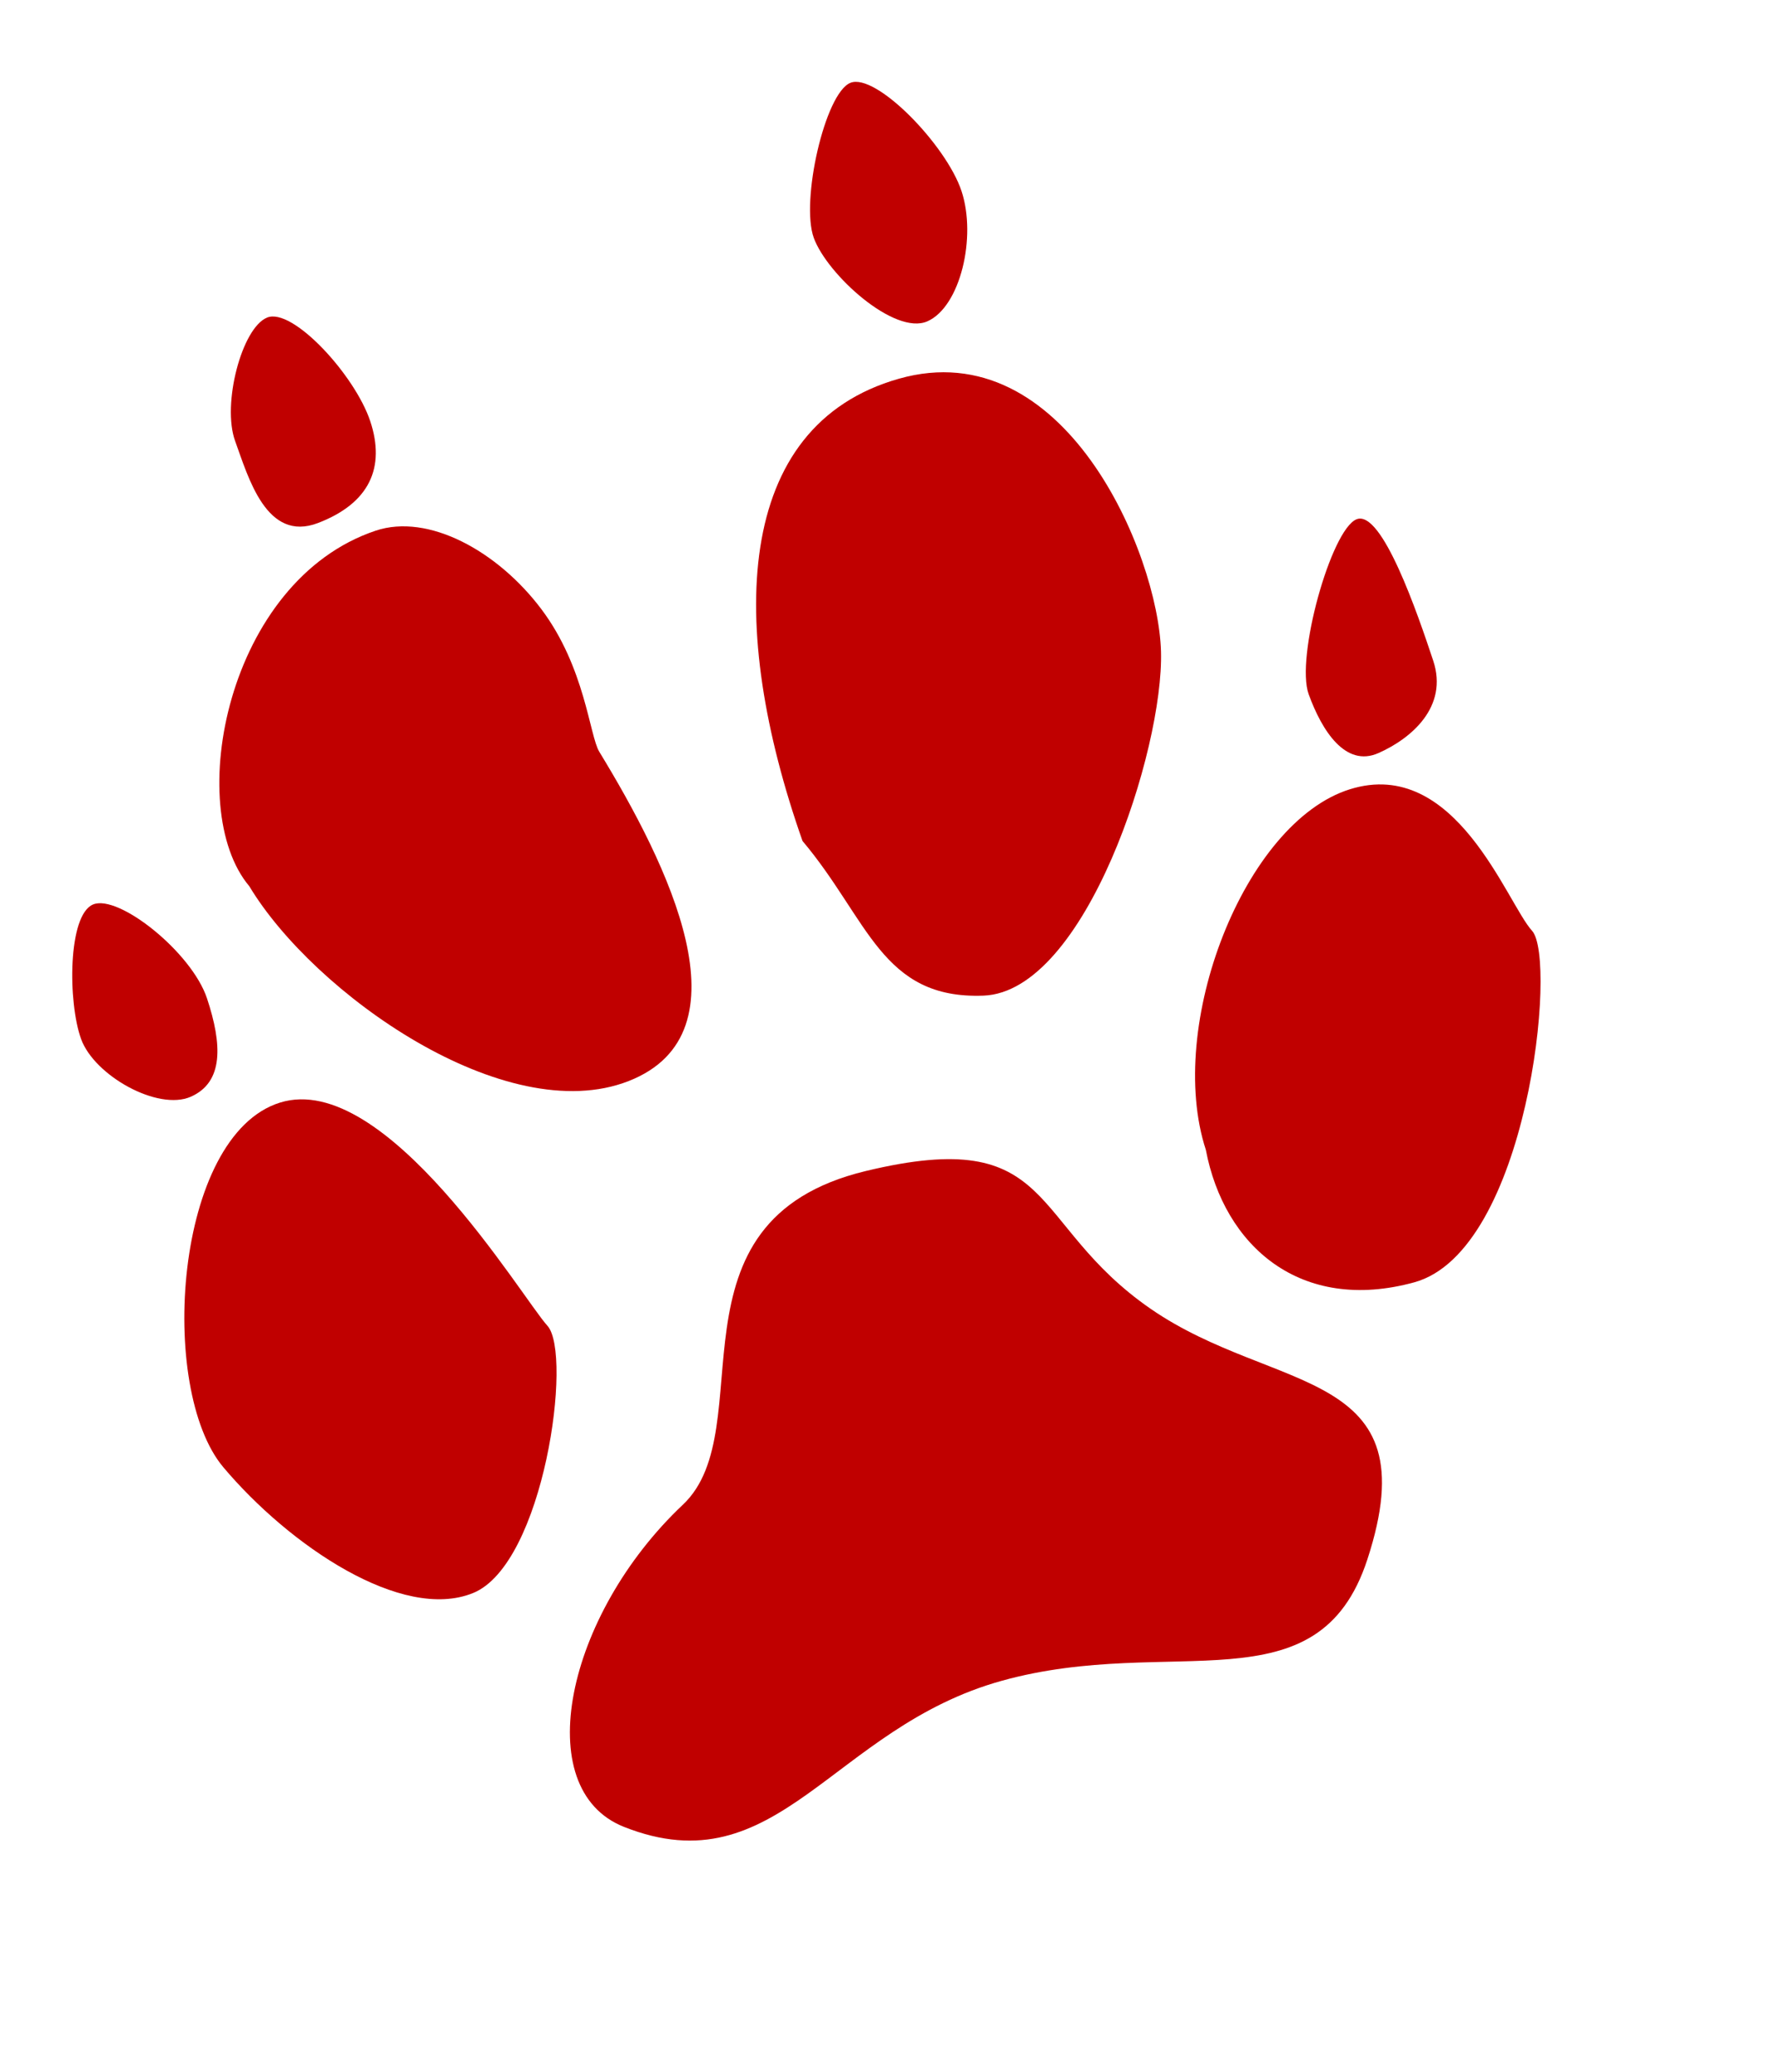 <?xml version="1.0" encoding="UTF-8" standalone="no"?>
<!DOCTYPE svg PUBLIC "-//W3C//DTD SVG 20010904//EN"
"http://www.w3.org/TR/2001/REC-SVG-20010904/DTD/svg10.dtd">
<svg
   id="svg5040"
   width="120pt"
   height="140pt"
   viewBox="0 0 160 180"
   xmlns="http://www.w3.org/2000/svg">
  <defs id="defs5042" />
  <g
     id="g4408"
     transform="matrix(1.124,-0.316,0.316,1.124,-10.08,28.508)"
     style="font-size:12;fill:#c00000;fill-opacity:1;stroke:none;stroke-width:1.25;stroke-opacity:1;">
    <path
       d="M 1.649,89.755 C 4.917,96.945 11.692,104.967 17.575,104.313 C 23.458,103.66 29.995,88.625 28.688,86.01 C 27.38,83.396 22.03,63.606 13.475,63.844 C 4.92,64.082 -1.62,82.564 1.649,89.755 z "
       id="path4409"
       style="fill:#c00000;fill-opacity:1;" />
    <path
       d="M 15.711,47.128 C 18.266,56.457 29.675,70.539 39.836,69.529 C 49.996,68.518 47.265,54.197 44.532,44.453 C 44.137,43.045 45.244,37.901 43.208,32.657 C 41.172,27.412 36.802,23.146 32.528,23.356 C 20.408,23.951 12.442,39.937 15.711,47.128 z "
       id="path4410"
       style="fill:#c00000;fill-opacity:1;" />
    <path
       d="M 57.772,55.326 C 61.04,62.517 60.33,68.756 67.995,70.598 C 75.661,72.439 86.538,56.077 88.376,48.73 C 90.213,41.384 87.87,22.968 74.589,23 C 61.308,23.031 56.642,37.799 57.772,55.326 z "
       id="path4411"
       style="fill:#c00000;fill-opacity:1;" />
    <path
       d="M 81.298,86.694 C 80.645,94.241 84.925,100.837 94.016,100.896 C 103.107,100.956 111.427,79.861 110.119,77.246 C 108.812,74.632 108.096,62.684 99.541,62.922 C 90.986,63.16 80.881,76.652 81.298,86.694 z "
       id="path4412"
       style="fill:#c00000;fill-opacity:1;" />
    <path
       d="M 23.909,124.835 C 34.089,132.6 41.431,121.82 55.064,121.878 C 68.696,121.936 77.925,130.693 84.749,120.501 C 93.495,107.438 81.349,106.352 73.886,97.369 C 66.424,88.385 70.85,81.745 55.582,81.167 C 39.12,80.545 42.596,98.17 35.023,102.132 C 24.027,107.885 17.629,120.044 23.909,124.835 z "
       id="path4413"
       style="fill:#c00000;fill-opacity:1;" />
    <path
       d="M 0.019,54.97 C 0.243,57.968 4.224,61.936 6.971,61.544 C 9.717,61.152 10.4,58.323 10.225,54.576 C 10.051,50.829 5.833,44.98 3.726,45.219 C 1.619,45.457 -0.206,51.972 0.019,54.97 z "
       id="path4414"
       style="fill:#c00000;fill-opacity:1;" />
    <path
       d="M 23.956,13.757 C 24.18,16.755 24.162,21.974 28.408,21.581 C 32.654,21.189 34.587,18.861 34.413,15.114 C 34.238,11.366 31.02,5.018 28.913,5.256 C 26.806,5.494 23.732,10.76 23.956,13.757 z "
       id="path4415"
       style="fill:#c00000;fill-opacity:1;" />
    <path
       d="M 71.206,10.757 C 71.43,13.755 75.162,19.724 77.908,19.331 C 80.654,18.939 83.337,14.111 83.163,10.364 C 82.988,6.616 79.27,-0.232 77.163,0.006 C 75.056,0.244 70.981,7.76 71.206,10.757 z "
       id="path4416"
       style="fill:#c00000;fill-opacity:1;" />
    <path
       d="M 98.456,55.007 C 98.68,58.005 99.662,61.224 102.408,60.831 C 105.154,60.439 108.587,58.861 108.413,55.114 C 108.238,51.366 107.771,42.768 105.663,43.006 C 103.556,43.244 98.231,52.01 98.456,55.007 z "
       id="path4417"
       style="fill:#c00000;fill-opacity:1;" />
  </g>
</svg>
